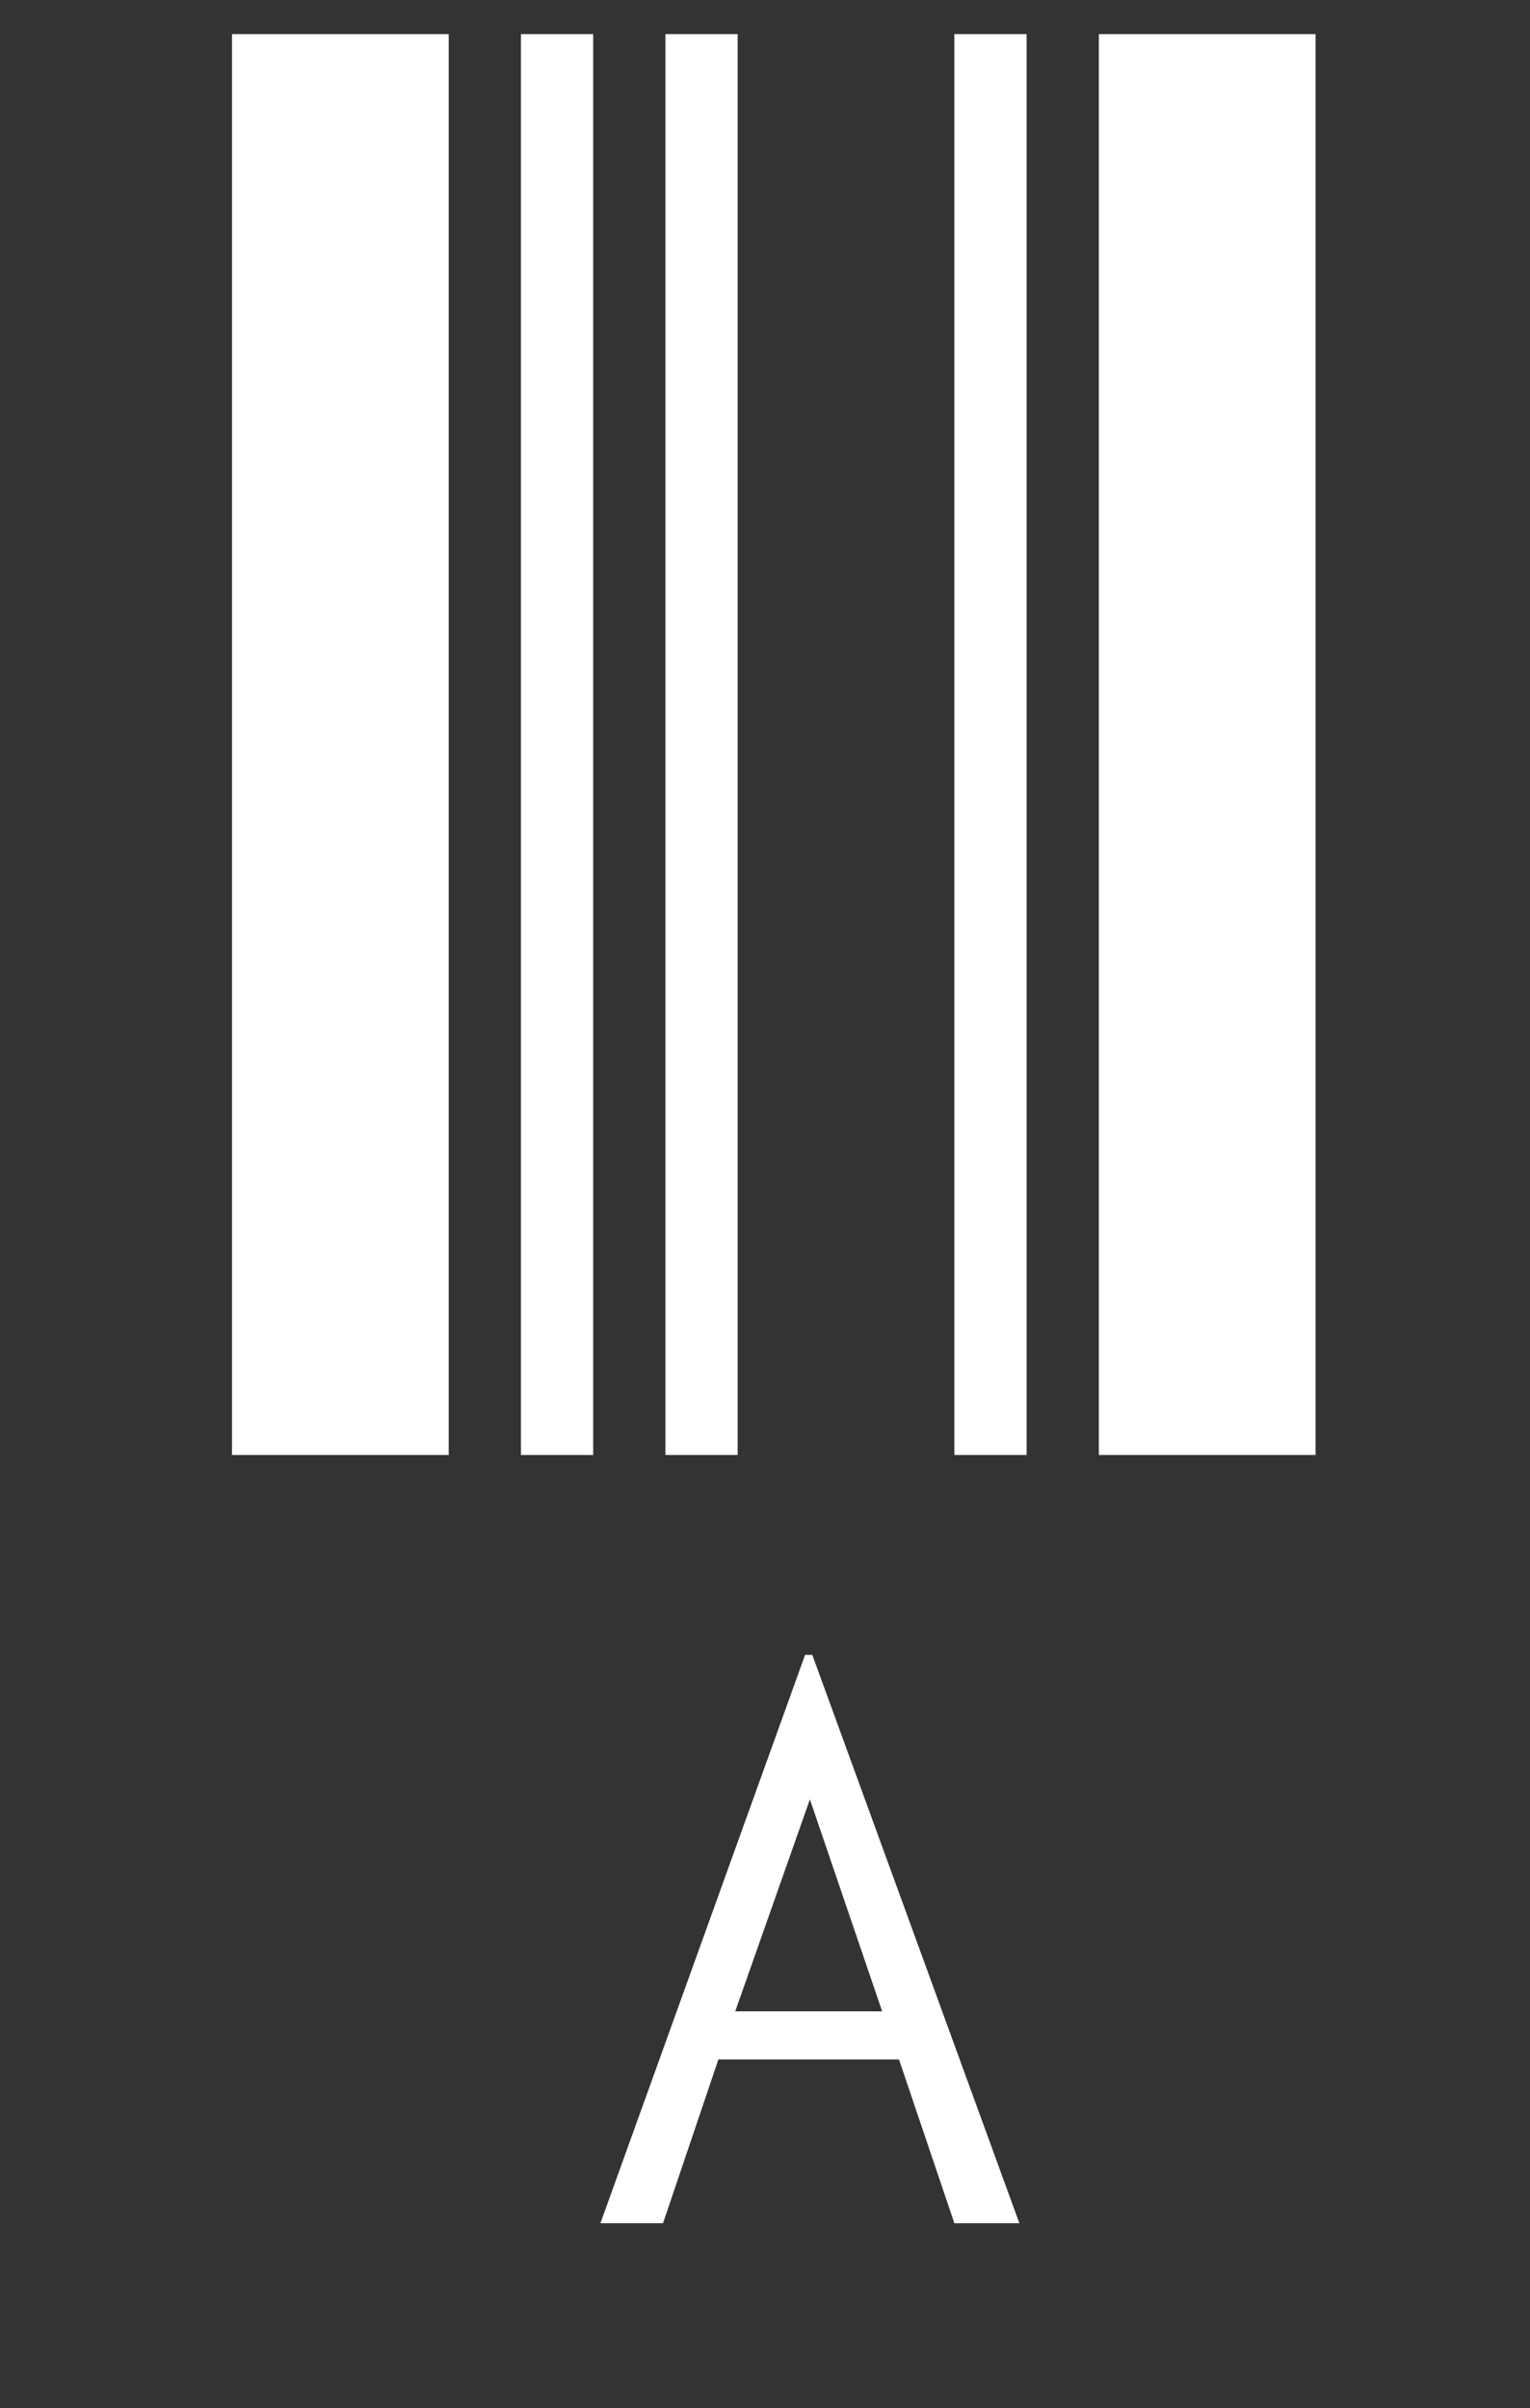 <svg width="61" height="96" viewBox="0 0 61 96" fill="none" xmlns="http://www.w3.org/2000/svg">
<rect x="0" y="0" width="61" height="96" fill="#333333" stroke="none"/>
<rect x="-232.5" y="-86.5" width="669" height="282" rx="1.5" stroke="white" stroke-opacity="0.1"/>
<path d="M-131 58V1.36H-128.12V58H-131ZM-125.24 58V1.36H-116.6V58H-125.24ZM-113.72 58V1.36H-110.84V58H-113.72ZM-107.96 58V1.36H-105.08V58H-107.96ZM-96.44 58V1.36H-87.8V58H-96.44ZM-114.488 66.352H-111.608V66.64C-111.736 66.768 -111.832 66.928 -111.896 67.12C-111.896 67.248 -111.896 67.536 -111.896 67.984V86.512H-101.24V88.624H-114.488V66.352ZM-60.875 58V1.36H-52.235V58H-60.875ZM-49.355 58V1.36H-46.475V58H-49.355ZM-43.595 58V1.36H-34.955V58H-43.595ZM-32.075 58V1.36H-29.195V58H-32.075ZM-20.555 58V1.36H-17.675V58H-20.555ZM-37.835 89.008C-40.395 89.008 -42.347 88.016 -43.691 86.032C-45.099 84.048 -45.803 81.232 -45.803 77.584C-45.803 74.064 -45.099 71.28 -43.691 69.232C-42.283 67.248 -40.331 66.256 -37.835 66.256C-35.339 66.256 -33.387 67.248 -31.979 69.232C-30.571 71.28 -29.867 74.064 -29.867 77.584C-29.867 81.232 -30.571 84.048 -31.979 86.032C-33.323 88.016 -35.275 89.008 -37.835 89.008ZM-37.835 86.8C-36.107 86.8 -34.795 86.032 -33.899 84.496C-32.939 82.896 -32.459 80.592 -32.459 77.584C-32.459 74.768 -32.939 72.528 -33.899 70.864C-34.859 69.264 -36.171 68.464 -37.835 68.464C-39.499 68.464 -40.811 69.264 -41.771 70.864C-42.731 72.528 -43.211 74.768 -43.211 77.584C-43.211 80.592 -42.763 82.896 -41.867 84.496C-40.907 86.032 -39.563 86.8 -37.835 86.8ZM9.25 58V1.36H17.89V58H9.25ZM20.77 58V1.36H23.65V58H20.77ZM26.53 58V1.36H29.41V58H26.53ZM38.05 58V1.36H40.93V58H38.05ZM43.81 58V1.36H52.45V58H43.81ZM35.842 82.096H28.642L26.434 88.624H23.938L32.098 65.968H32.386L40.642 88.624H38.05L35.842 82.096ZM35.17 80.176L32.29 71.728L29.314 80.176H35.17ZM79.375 58V1.36H82.255V58H79.375ZM85.135 58V1.36H88.015V58H85.135ZM90.895 58V1.36H99.535V58H90.895ZM108.175 58V1.36H111.055V58H108.175ZM113.935 58V1.36H122.575V58H113.935ZM95.407 66.352H100.591C102.447 66.352 103.887 66.608 104.911 67.12C105.999 67.632 106.927 68.4 107.695 69.424C109.167 71.344 109.903 74.064 109.903 77.584C109.775 81.232 108.943 83.984 107.407 85.84C105.871 87.76 103.471 88.688 100.207 88.624H95.407V66.352ZM100.015 86.704C104.943 86.704 107.407 83.728 107.407 77.776C107.407 74.768 106.863 72.464 105.775 70.864C104.623 69.264 102.831 68.464 100.399 68.464H97.807V86.704H100.015ZM149.5 58V1.36H152.38V58H149.5ZM155.26 58V1.36H163.9V58H155.26ZM166.78 58V1.36H169.66V58H166.78ZM178.3 58V1.36H186.94V58H178.3ZM189.82 58V1.36H192.7V58H189.82ZM166.492 86.512H170.908V68.464H166.78V66.352H177.82V68.464H173.404V86.512H178.012V88.624H166.492V86.512ZM219.625 58V1.36H222.505V58H219.625ZM225.385 58V1.36H228.265V58H225.385ZM231.145 58V1.36H239.785V58H231.145ZM242.665 58V1.36H245.545V58H242.665ZM254.185 58V1.36H262.825V58H254.185ZM235.561 66.352H237.961L247.273 82.864V66.352H250.057V66.64C249.865 66.768 249.769 66.928 249.769 67.12C249.705 67.248 249.673 67.536 249.673 67.984V88.624H247.753L237.865 71.152V88.624H235.561V66.352ZM289.75 58V1.36H292.63V58H289.75ZM295.51 58V1.36H298.39V58H295.51ZM301.27 58V1.36H304.15V58H301.27ZM312.79 58V1.36H321.43V58H312.79ZM324.31 58V1.36H332.95V58H324.31ZM313.75 89.008C311.958 89.008 310.422 88.528 309.142 87.568C307.862 86.672 306.87 85.36 306.166 83.632C305.462 81.968 305.11 80.016 305.11 77.776C305.11 74.832 305.558 72.496 306.454 70.768C307.35 69.04 308.438 67.824 309.718 67.12C310.998 66.48 312.278 66.16 313.558 66.16C314.902 66.16 316.182 66.512 317.398 67.216C318.678 67.856 319.606 68.752 320.182 69.904L318.454 71.248L318.166 71.536L318.07 71.344C318.07 71.152 318.038 70.96 317.974 70.768C317.846 70.64 317.654 70.416 317.398 70.096C316.822 69.456 316.246 69.008 315.67 68.752C315.094 68.496 314.39 68.368 313.558 68.368C311.83 68.368 310.39 69.04 309.238 70.384C308.15 71.792 307.606 74.064 307.606 77.2C307.606 80.272 308.15 82.64 309.238 84.304C310.326 85.968 311.83 86.8 313.75 86.8C314.454 86.8 315.19 86.672 315.958 86.416C316.79 86.224 317.462 85.904 317.974 85.456V80.176H313.942V77.968H320.278V86.704C318.166 88.24 315.99 89.008 313.75 89.008Z" fill="white"/>
</svg>
